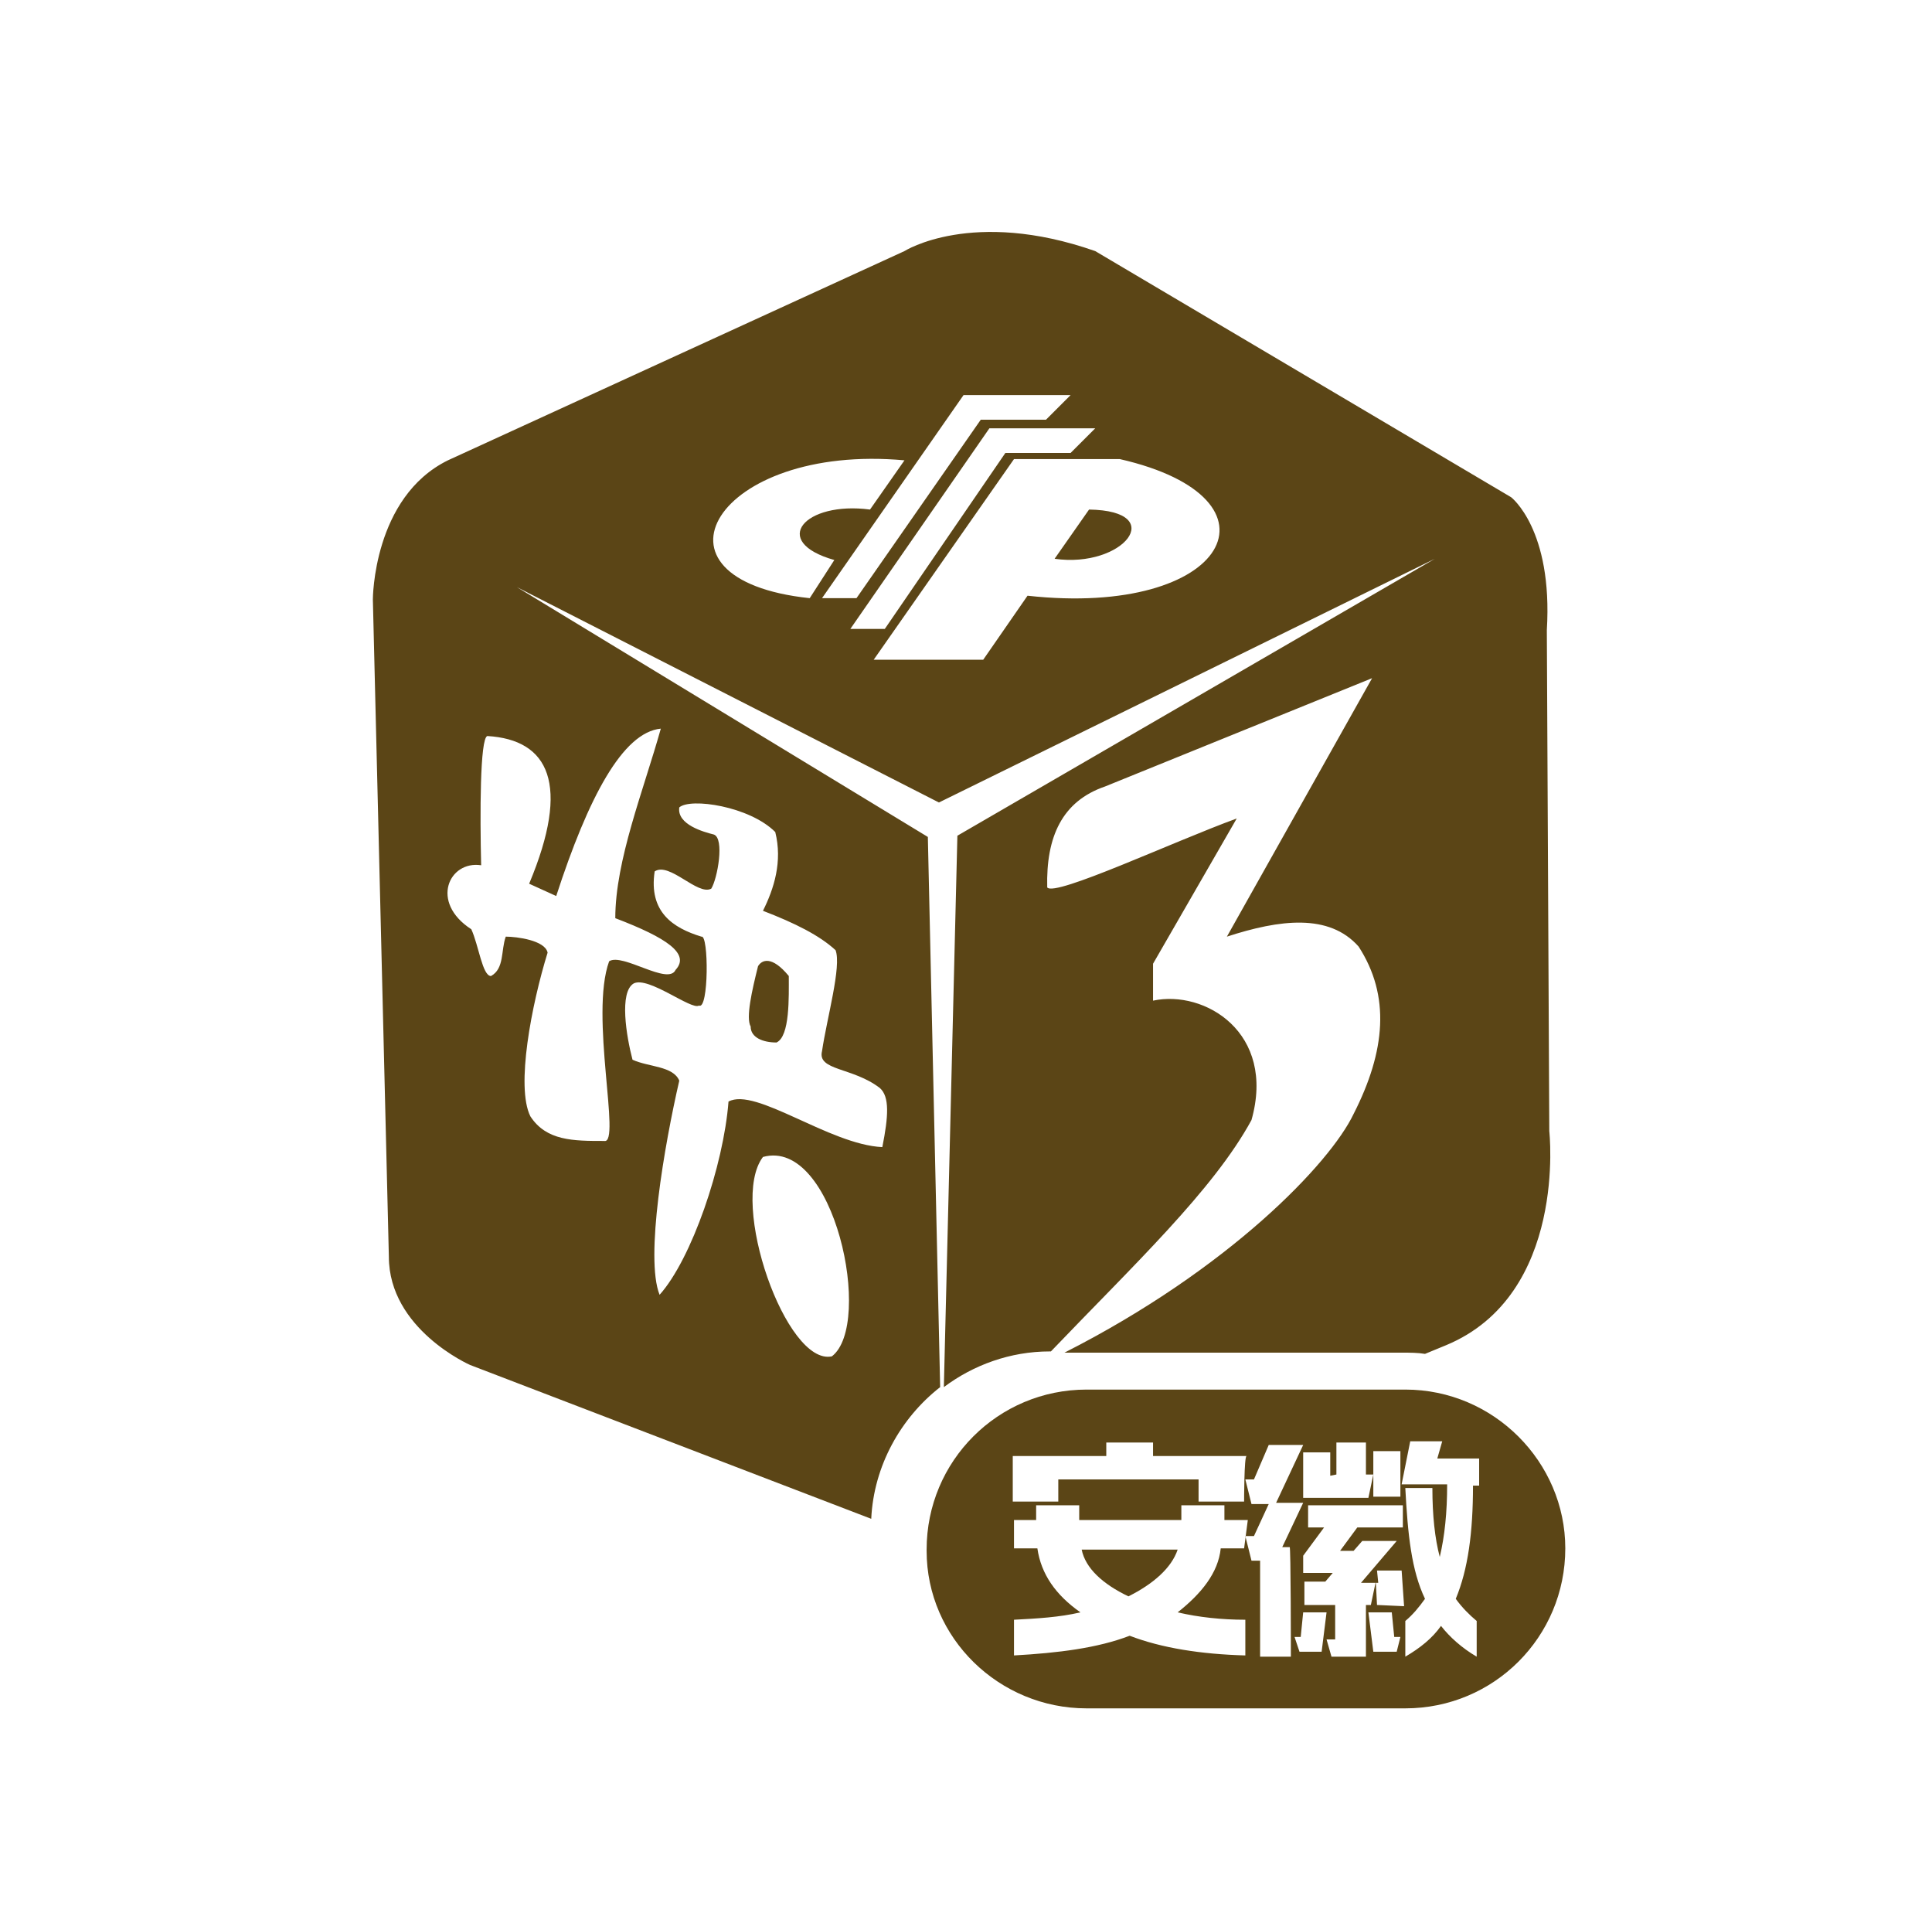 <?xml version="1.0" encoding="utf-8"?>
<!-- Generator: Adobe Illustrator 21.1.0, SVG Export Plug-In . SVG Version: 6.00 Build 0)  -->
<svg version="1.1" id="Layer_1" xmlns="http://www.w3.org/2000/svg" xmlns:xlink="http://www.w3.org/1999/xlink" x="0px" y="0px"
	 viewBox="0 0 157 156" style="enable-background:new 0 0 157 156;" xml:space="preserve">
<style type="text/css">
	.st0{fill:#5B4516;}
</style>
<g>
	<path class="st0" d="M125.9,91.9l-0.2-40.7c0.5-8.2-2.9-10.8-2.9-10.8L89,20.4c-10-3.5-15.5,0-15.5,0l-37.1,17
		c-6.1,3-6.1,11.3-6.1,11.3l1.3,53.4c0,5.9,6.6,8.8,6.6,8.8l32.6,12.5c0.2-4.3,2.4-8.2,5.6-10.7L75.4,68L42,47.7l34.3,17.5
		l40.3-19.8L77.8,67.9l-1.1,44.8c2.4-1.8,5.4-2.9,8.6-2.9h0.1c6.7-7,13.2-13.1,16.3-18.8c2-7.1-3.8-10.6-8-9.7v-3l6.8-11.8
		c-5.2,1.9-14.8,6.4-15.4,5.6c-0.1-4.1,1.2-7,4.7-8.2l21.7-8.8l-11.8,21c4.3-1.4,8.3-1.9,10.7,0.8c2.6,4,2.2,8.5-0.4,13.6
		c-1.9,4-10.1,12.6-23.5,19.4h27.4c0.7,0,1.3,0,1.9,0.1l1.7-0.7C127.4,105.2,125.9,91.9,125.9,91.9z M67.6,110.2
		c-3.7,0.8-8.4-12.5-5.6-16.2C67.8,92.4,71,107.6,67.6,110.2z M63,67.6c0.6,2.4-0.1,4.6-1,6.4c2.6,1,4.6,2,5.9,3.2
		c0.5,1.3-0.7,5.5-1.1,8.2c-0.4,1.6,2.5,1.3,4.7,3c0.8,0.7,0.7,2.3,0.2,4.8c-4.3-0.2-10.3-4.9-12.5-3.7c-0.4,5.2-3,12.8-5.6,15.7
		c-1.2-3,0.4-12.2,1.6-17.4c-0.5-1.2-2.5-1.1-3.8-1.7c-0.5-1.9-1.1-5.5,0.1-6.2c1.2-0.6,4.7,2.2,5.3,1.8c0.8,0.4,0.8-5.8,0.2-5.6
		c-2.3-0.7-4.3-2-3.8-5.3c1.2-0.8,3.5,2,4.6,1.4c0.5-0.8,1.1-4.1,0.2-4.4c-0.8-0.2-3-0.8-2.8-2.2C56.1,64.8,60.9,65.5,63,67.6z
		 M43,71.8l2.2,1c2.6-8,5.4-13.3,8.5-13.6C52.3,64.2,50,69.9,50,74.6c4.2,1.6,6.1,2.9,4.9,4.2c-0.6,1.3-4.3-1.4-5.4-0.7
		c-1.6,4.4,1,14.9-0.4,14.6c-2.5,0-4.7,0-6-2c-1.2-2.4,0.1-9.1,1.4-13.3c-0.2-1-2.5-1.3-3.4-1.3c-0.4,1.1-0.1,2.6-1.2,3.2
		c-0.7,0-1-2.5-1.6-3.8c-3.4-2.2-1.8-5.6,0.8-5.2C39,66.2,39,60,39.6,59.8C44.6,60.1,46.4,63.7,43,71.8z M73.5,37.4l-2.8,4
		c-5.3-0.7-8.2,2.6-2.9,4.1l-2,3.1C51.6,47.1,58.2,36,73.5,37.4z M78.3,32.1H87l-2,2h-5.3L69.6,48.6h-2.8L78.3,32.1z M80.4,34.8H89
		l-2,2h-5.3l-9.8,14.3h-2.8L80.4,34.8z M83.5,48.4l-3.6,5.2H71l11.4-16.3h8.6C105,40.5,99.8,50.2,83.5,48.4z"/>
	<path id="XMLID_13_" class="st0" d="M63.1,84.7c1.1-0.5,1-3.7,1-5.4c-1.4-1.7-2.2-1.3-2.5-0.8c-0.5,2-1,4.2-0.6,4.9
		C61,84.3,62,84.7,63.1,84.7z"/>
	<path id="XMLID_12_" class="st0" d="M88.5,41.4l-2.8,4C91.3,46.2,95,41.5,88.5,41.4z"/>
</g>
<g>
	<path id="XMLID_11_" class="st0" d="M91.7,129.7c2-1,3.5-2.3,4-3.8h-7.8C88.2,127.4,89.6,128.7,91.7,129.7z"/>
	<path class="st0" d="M114.2,112.9H110H88.3c-7.2,0-13,5.8-13,13v0.1c0,7.1,5.9,12.8,13,12.8h25.9c7.2,0,13-5.8,13-13
		C127.2,118.8,121.4,112.9,114.2,112.9z M111.6,117.9h2.2v3.7h-2.2V117.9z M108.6,119.8v-2.6h2.4v2.6h0.6l-0.4,1.9h-5.3V118h2.2v1.9
		L108.6,119.8L108.6,119.8z M101.1,125.8h-1.9c-0.2,2-1.6,3.7-3.5,5.2c1.7,0.4,3.6,0.6,5.5,0.6v2.9c-3.6-0.1-6.8-0.6-9.4-1.6
		c-2.6,1-5.8,1.4-9.4,1.6v-2.9c1.9-0.1,3.7-0.2,5.4-0.6c-2-1.4-3.2-3.1-3.5-5.2h-1.9v-2.3h1.8v-1.2h3.5v1.2H96v-1.2h3.5v1.2h1.9
		L101.1,125.8L101.1,125.8z M101.1,122h-3.7v-1.8H86v1.8h-3.7v-3.7h7.6v-1.1h3.8v1.1h7.6C101.1,118.3,101.1,122,101.1,122z
		 M104.9,134.6h-2.5v-7.8h-0.7l-0.5-2h0.7l1.2-2.6h-1.4l-0.5-2h0.7l1.2-2.8h2.8l-2.2,4.7h2.2l-1.7,3.6h0.6
		C104.9,125.5,104.9,134.6,104.9,134.6z M105.6,134.2l-0.4-1.2h0.5l0.2-2h1.9l-0.4,3.2H105.6L105.6,134.2z M113.5,134.2h-1.9
		l-0.4-3.2h1.9l0.2,2h0.5L113.5,134.2z M111.9,130.4l-0.1-1.9l-0.4,1.9H111v4.2h-2.8l-0.4-1.4h0.7v-2.8h-2.5v-1.9h1.7l0.6-0.7h-2.4
		v-1.4l1.7-2.3h-1.3v-1.8h7.7v1.8h-3.7l-1.4,1.9h1.1l0.7-0.8h2.8l-2.9,3.4h1.4l-0.1-1h2l0.2,2.9L111.9,130.4L111.9,130.4z
		 M120.2,120.7h-0.5c0,3.8-0.4,6.8-1.4,9.2c0.5,0.7,1.1,1.3,1.7,1.8v2.9c-1.2-0.7-2.2-1.6-2.9-2.5c-0.7,1-1.7,1.8-2.9,2.5v-2.9
		c0.6-0.5,1.1-1.1,1.6-1.8c-1.1-2.3-1.4-5.2-1.6-9h2.2c0,2.2,0.2,4.1,0.6,5.6c0.4-1.7,0.6-3.6,0.6-5.9h-3.7l0.7-3.5h2.6l-0.4,1.4
		h3.4L120.2,120.7L120.2,120.7z"/>
</g>
</svg>
